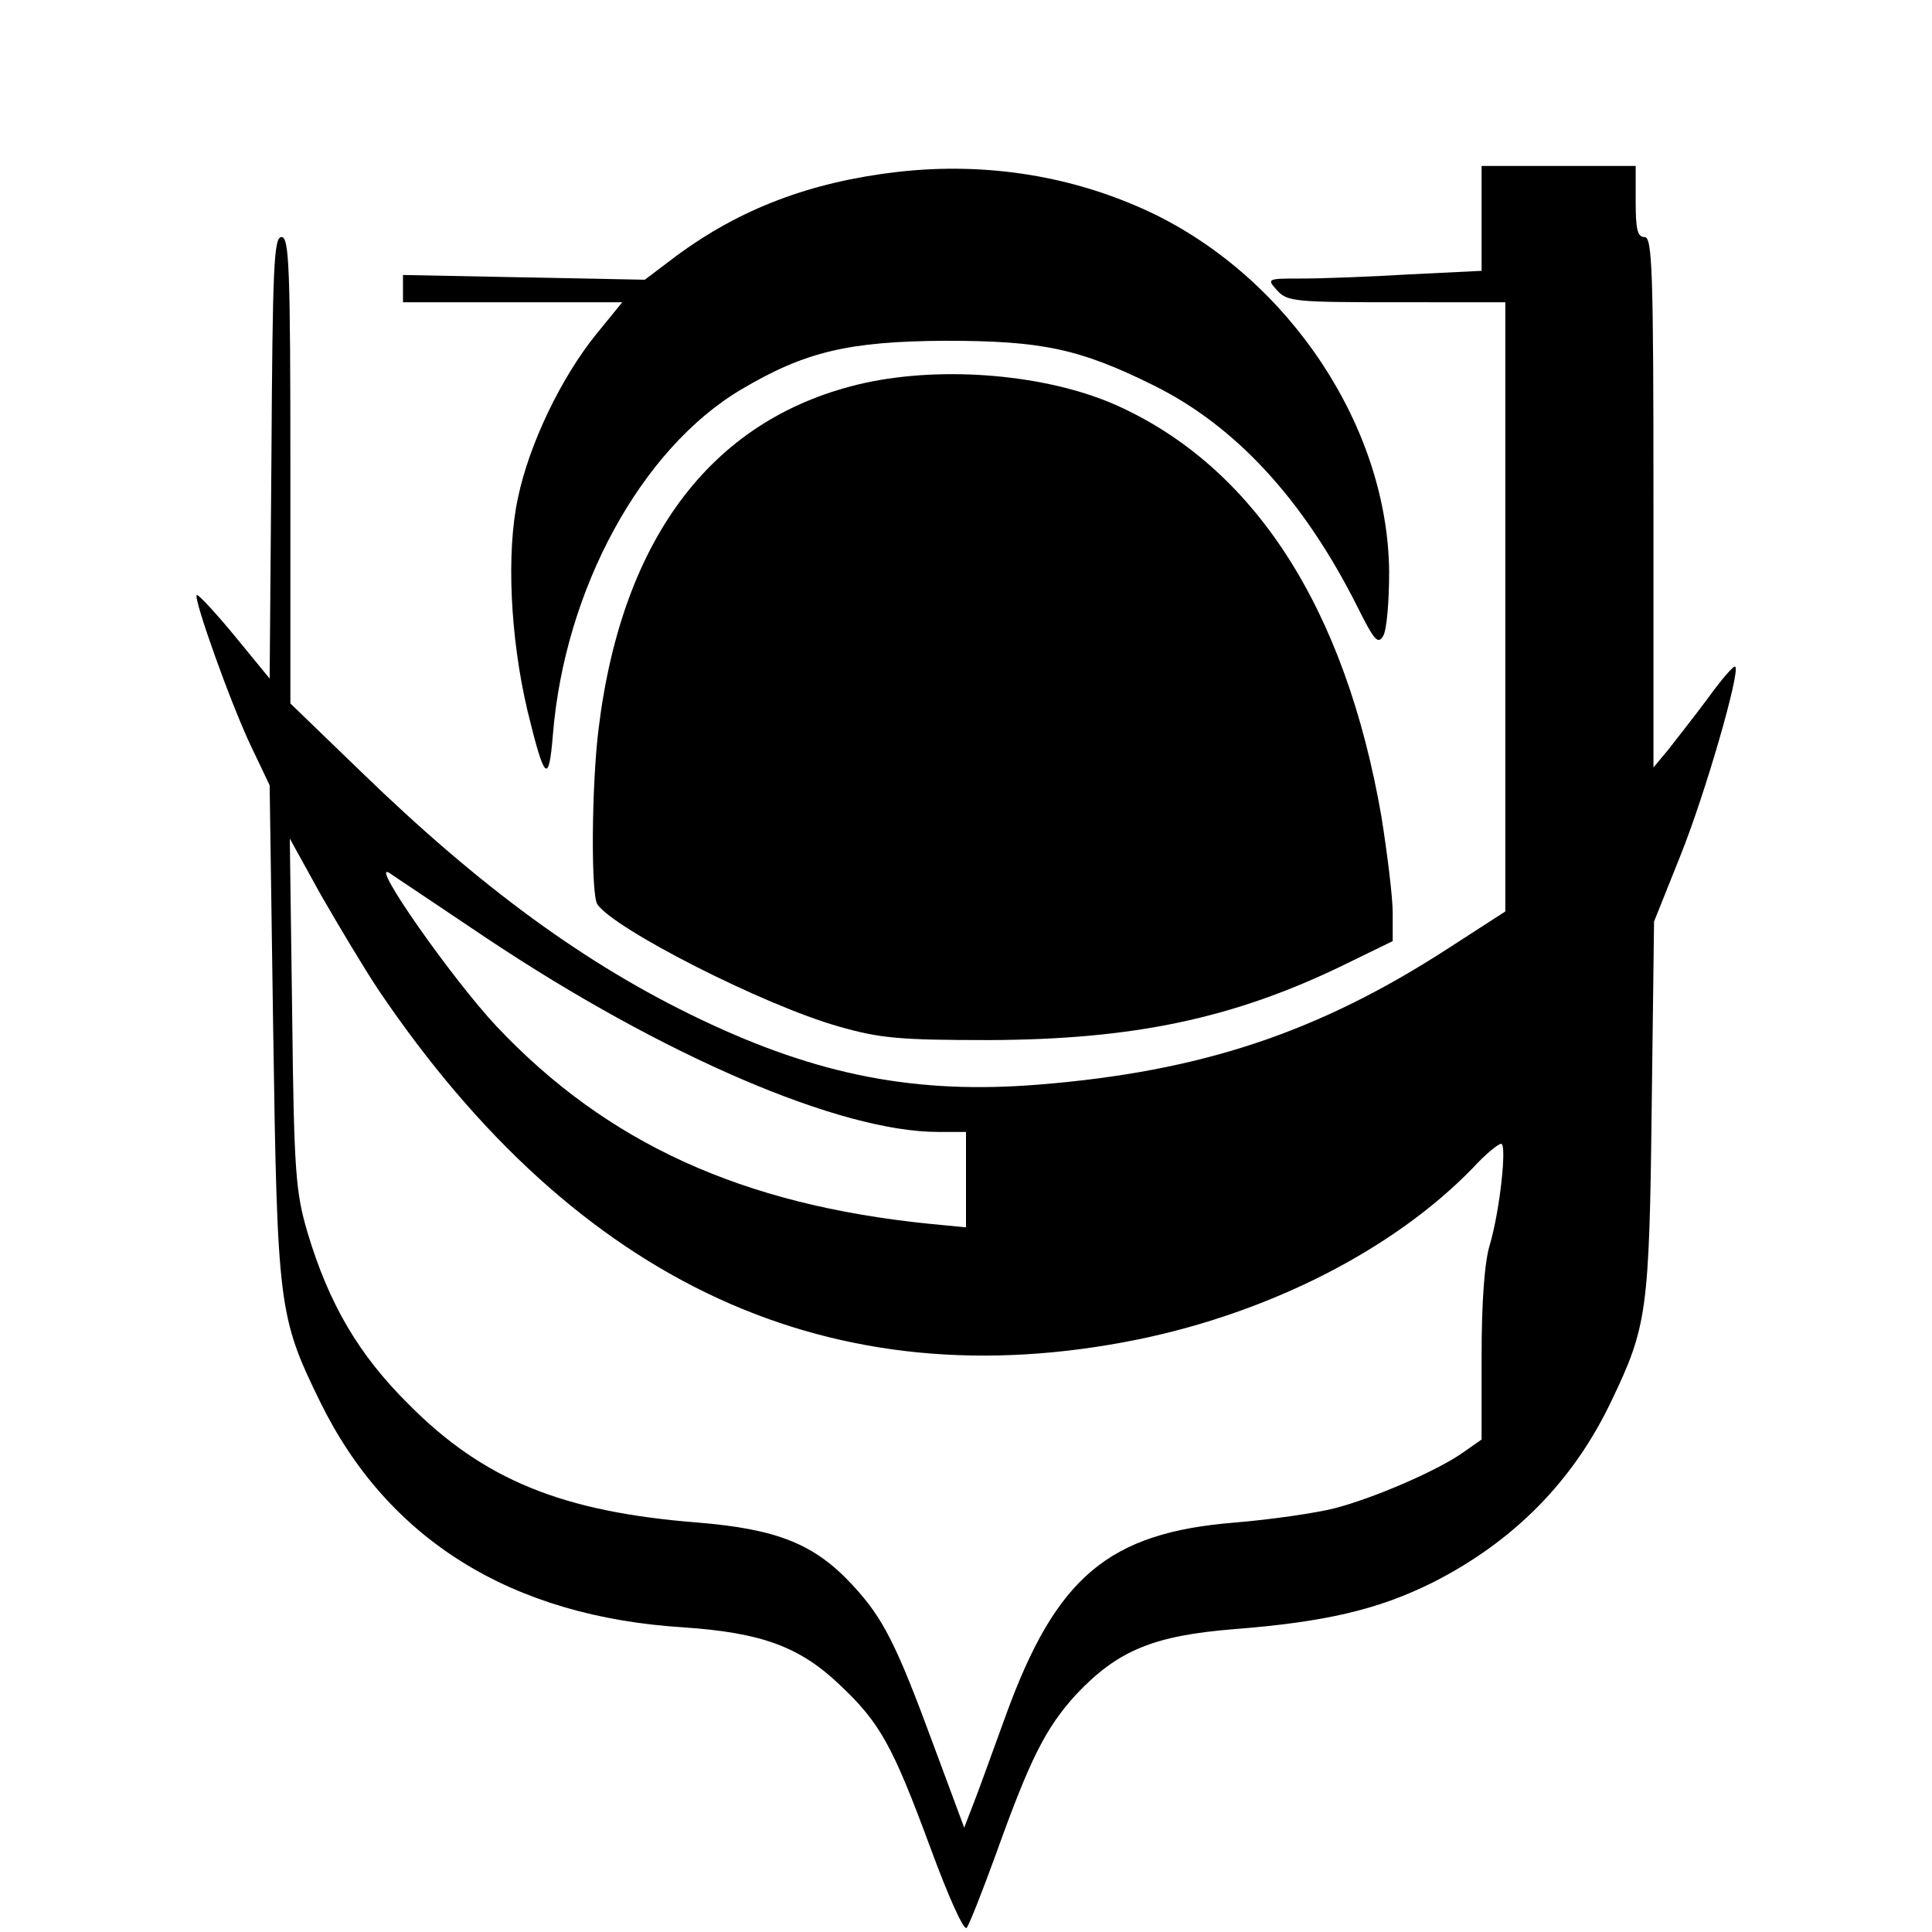 <svg version="1" xmlns="http://www.w3.org/2000/svg" width="434.667" height="434.667" viewBox="0 0 326 326"><path d="M151.5 29c-14.7 1.7-26.6 6.2-37.4 14.2l-5.3 4-20.4-.4-20.4-.4V51h37l-4.4 5.4C94.7 63.7 89.3 74.9 87.4 84c-2 9.2-1.3 23.6 1.6 35.9 2.9 11.9 3.6 12.6 4.3 4 2-24.5 14.9-48.2 31.8-58.2 10.8-6.4 18.2-8.1 34.4-8.2 16.2 0 22.6 1.3 35.1 7.5 13.8 6.8 25.3 19.2 34.4 37.3 2.9 5.8 3.5 6.5 4.4 5 .6-1 1-5.9 1-10.8-.2-24.3-16.7-49.3-39.9-60.5-13.2-6.3-28-8.7-43-7z"/><path d="M250 36.8v8.9l-12.2.6c-6.6.4-14.8.7-18.1.7-5.9 0-6 0-4.2 2 1.7 1.9 3.1 2 20.2 2H254v102.8l-9.6 6.2c-21.9 14.2-41.7 20.8-69 23-20.7 1.7-37.3-1.5-57.2-11-19.3-9.2-37.1-22.2-57.4-41.9L49 118.7V79.4c0-34.2-.2-39.4-1.5-39.4s-1.5 5.1-1.7 37.2l-.3 37.3-5.9-7.2c-3.3-4-6.2-7.1-6.4-6.9-.6.6 5.8 18.5 9.2 25.6l3.1 6.5.6 41.5c.7 46.4.9 48.2 7.9 62.5 11.4 23.3 32.3 36.3 61.4 38.1 13 .9 19.5 3.2 26.3 9.7 6.8 6.4 8.9 10.2 15.3 27.5 2.9 7.9 5.6 14 6.1 13.5.4-.4 2.6-6 4.9-12.3 5.8-16.2 8.4-21.4 13.6-27.1 7-7.4 13-9.9 26.6-11 15.4-1.2 24.4-3.3 33.6-7.9 13.6-6.9 23.7-17.1 30.1-30.6 6-12.5 6.4-15.1 6.8-49.4l.4-31.5 4.4-11c4.2-10.4 10.2-31.2 9.3-32-.2-.3-2.3 2.1-4.6 5.3-2.3 3.1-5.4 7-6.7 8.7l-2.5 3V84.7c0-39.1-.2-44.7-1.5-44.7-1.2 0-1.5-1.3-1.5-6v-6h-26v8.8zM63.9 167.1c33.6 49.7 76.6 69.4 128.2 58.9 22.3-4.6 43.1-15.2 56.4-28.9 2.1-2.3 4.3-4.1 4.8-4.1 1 0-.2 11.2-1.9 17-.9 2.8-1.4 9.7-1.4 18.7v14.2l-3 2.1c-4.3 3.1-15.2 7.8-21.8 9.5-3.1.8-10.7 1.9-16.7 2.4-21.5 1.7-30.3 9.2-38.8 32.6-1.4 3.8-3.5 9.7-4.7 12.9l-2.3 6-5.2-14c-6.3-17.1-8.5-21.4-13.7-27-6.4-6.9-12.7-9.4-26.2-10.5-22.7-1.8-36-7.2-48.6-19.9-8.5-8.4-13.5-17-17.1-29-2-6.8-2.3-10.1-2.6-37l-.4-29.5 5.3 9.6c3 5.2 7.3 12.4 9.7 16zm18.2-8.8c29.7 19.8 59.6 32.7 76.2 32.7h4.7v16.1l-6.2-.6c-31.6-3.2-54.4-13.6-73-33.3-7.5-8-21.6-28.1-18.1-25.9.4.3 7.8 5.2 16.4 11z"/><path d="M146 64.6c-25.4 5.6-41 25.7-45 58.4-1.2 9.7-1.3 28-.2 29.6 2.9 4.2 28 17 40.7 20.6 7 2 10.2 2.3 25.5 2.3 24.2-.1 41.1-3.6 59.8-12.7l8.2-4V154c0-2.6-.9-9.9-1.9-16.2-6.1-35.2-21.5-59.1-44.9-69.5-11.6-5.1-28.8-6.6-42.2-3.7z"/></svg>